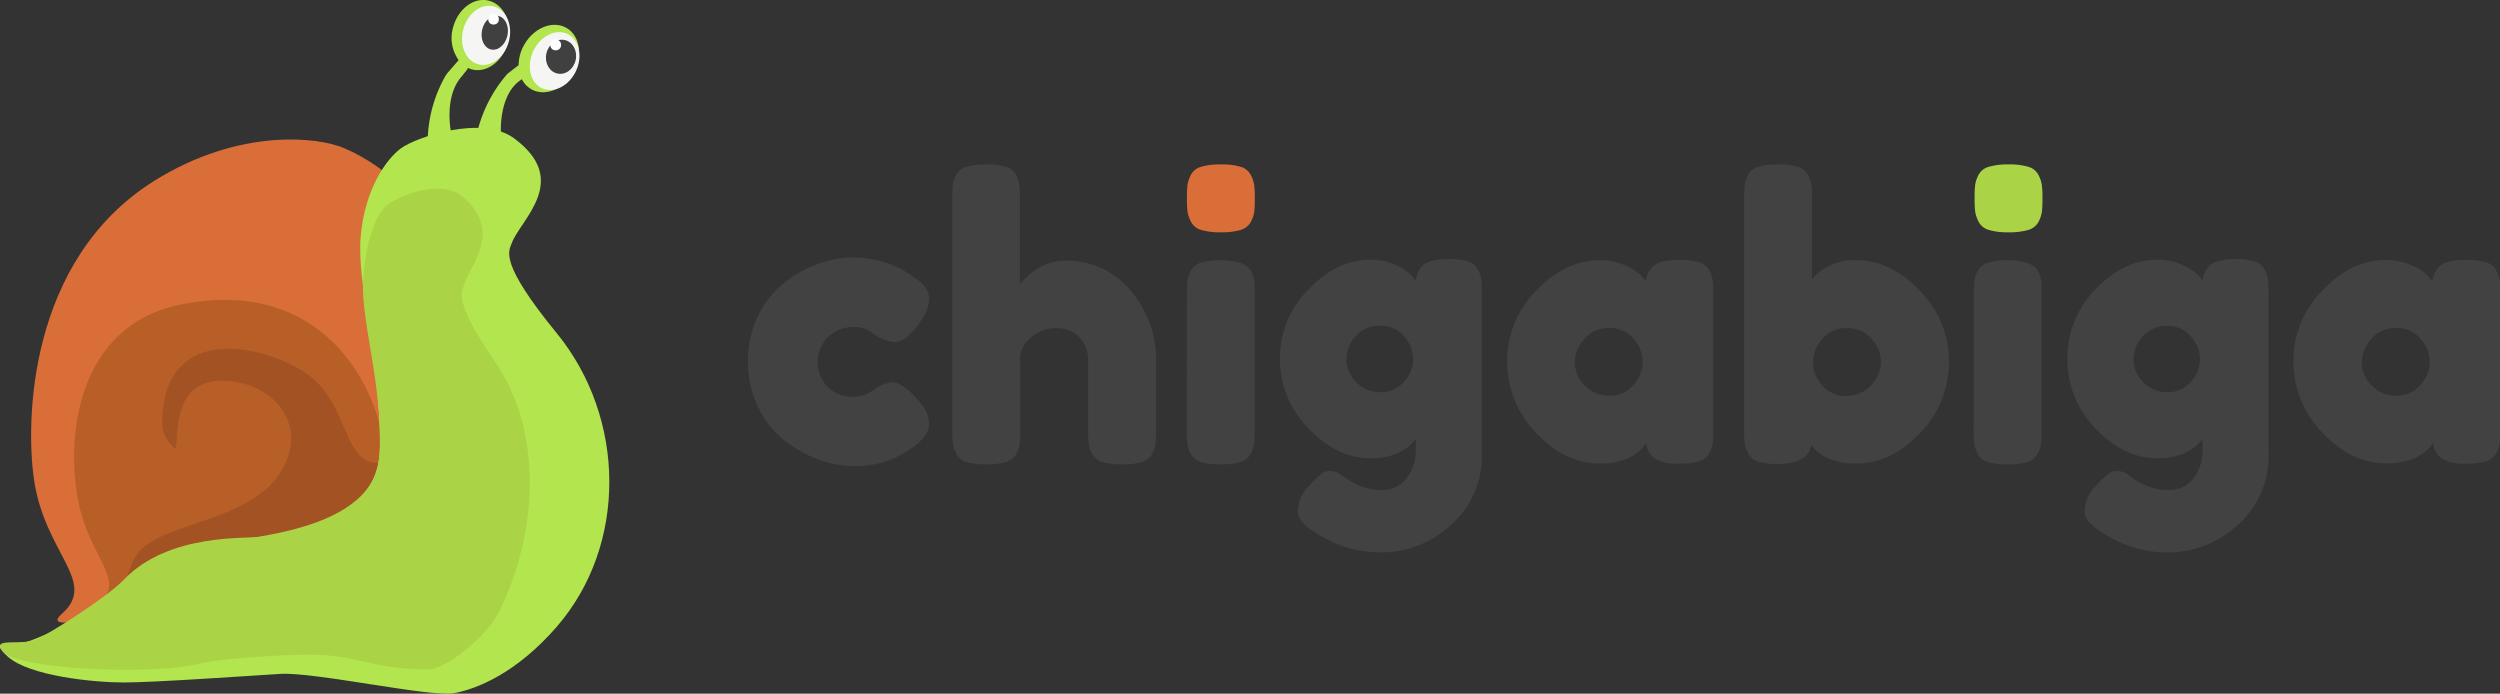 <svg xmlns="http://www.w3.org/2000/svg" viewBox="0 0 431.66 119.77"><rect x="0" y="0" width="431.66" height="119.77" fill="#333333" stroke="none"/><defs><style>.cls-1{fill:#d96e38;}.cls-2{fill:#b85f28;}.cls-3{fill:#a35224;}.cls-4{fill:#b2e54e;}.cls-5{fill:#aad346;}.cls-6{fill:#f5f5f3;}.cls-7{fill:#404041;}.cls-8{fill:#fff;}.cls-9{fill:#424242;}</style></defs><title>chigabiga</title><g id="TEXT"><g id="CHIGA"><g id="SHELL"><g id="SHELL-2" data-name="SHELL"><path class="cls-1" d="M59.43,25.58C55,23.67,41.39,22,26.57,31.26,4.74,45,4.46,72.91,5.85,82.69,7.7,95.64,17,100.45,10.66,106c-2,1.76.74,1.48.74,1.48L45.81,98.6,76.15,80.1c7.5-4.82,9.39-18.15,6.44-26.56C82.59,53.54,76.15,32.74,59.43,25.58Z"/><path class="cls-2" d="M31.11,52.6c-18.35,3.76-19.83,24-17.44,34.66,2.07,9.28,8.07,12.91,3.49,16.94-1.45,1.29.54,1.08.54,1.08l25-6.46L64.76,85.38C70.21,81.88,63.7,45.93,31.11,52.6Z"/></g><path class="cls-3" d="M69.49,78.62s-4.44,3-7.4,0-3.33-10.36-9.62-14.43c-6.81-4.41-23.31-8.51-24.42,7.4-.23,3.34.56,4.25,2,5.73s-2.09-13,10-11.47c7.21.93,11.28,6.48,10,11.84-2.9,12-19.43,11.66-25.53,17-2.75,2.42-3.15,9.07-5.37,11.66S62.28,92.49,62.28,92.49l11.84-6.66Z"/></g><g id="BODY"><path class="cls-4" d="M88.73,23.86c9.94,7.28,1.11,14.06-.37,18.13-.52,1.43-2.22,3.33,7.77,15.54,12,14.69,12.21,36.63,0,50.69-6.89,7.94-13.69,10.73-17.76,11.47s-24.05-3.7-30-3.33-21.83,1.48-27,1.48-16.28-1.11-20-4.44.93-1.67,3.89-2.78,12.58-5.18,15.54-9.62,13.69-7,19.24-7.77S65.61,92.12,65.61,77s-4.07-28.12-3.33-36.26,4.44-13.32,7-15.17S83.18,19.79,88.73,23.86Z"/><path class="cls-4" d="M97.82,4.83c-2.33-1.35-5.59-.08-7.27,2.84a7.18,7.18,0,0,0-1,3.57l-1.95,1.52a23.75,23.75,0,0,0-5.18,10c-1.11,5.55,4.07,0,4.07,0s-.37-6.29,3.33-8.88l.29-.21a4,4,0,0,0,1.6,1.72c2.33,1.35,5.58.08,7.27-2.84S100.15,6.17,97.82,4.83Z"/><path class="cls-4" d="M84.36.11C81.74-.52,79,1.62,78.19,4.89a6.56,6.56,0,0,0,1,5.49l-1.73,2a5.42,5.42,0,0,0-.66.93,23.44,23.44,0,0,0-2.93,10.25c-.06,5.66,4-.76,4-.76s-1.21-5.83,1.63-9.34c1.12-1.4,1.07-1.26,1.29-1.73a3.71,3.71,0,0,0,.75.27c2.61.63,5.37-1.51,6.16-4.78S87,.74,84.36.11Z"/><path class="cls-5" d="M80,34.06c7,6.09.93,11.93,0,15.4-.34,1.23-1.49,2.85,5.55,13.13,8.47,12.36,7.1,30,.6,43.06-2.19,4.42-9.24,9.9-12.12,9.91-10,.06-11.9-2.53-20.72-2.53-4.1,0-15.16.65-18.63,1.51-8.81,2.19-31.37.91-34-1.88s3-1.11,5.55-2.22c2.07-.89,12.21-7.26,15.17-10.36,7.77-8.14,21.46-7,23.31-7.4,3.81-.76,19.61-3,20.71-13.3,1.15-10.75-3.14-23.84-2.73-30.76s2.17-11.36,3.93-13S76.12,30.65,80,34.06Z"/></g><g id="EYE_L"><ellipse class="cls-6" cx="95.76" cy="10.54" rx="5.18" ry="4.07" transform="translate(45.57 92.77) rotate(-64.88)"/><ellipse class="cls-7" cx="96.87" cy="9.8" rx="2.96" ry="2.59" transform="translate(67.11 102.51) rotate(-77.98)"/><circle class="cls-8" cx="95.95" cy="7.76" r="0.93"/></g><g id="EYE_R"><ellipse class="cls-6" cx="83.92" cy="6.1" rx="5.18" ry="4.07" transform="translate(56.36 85.6) rotate(-75.03)"/><ellipse class="cls-7" cx="85.43" cy="5.66" rx="2.96" ry="2.24" transform="translate(62.1 88.03) rotate(-77.98)"/><circle id="EYE_R-2" data-name="EYE_R" class="cls-8" cx="85.22" cy="3.32" r="0.92"/></g></g><path class="cls-9" d="M150.67,67.45A7.24,7.24,0,0,1,154,66q2,0,4.89,3.55a5.88,5.88,0,0,1,1.54,3.48q0,2.55-3.68,4.76a15.92,15.92,0,0,1-9.38,2.68,17.42,17.42,0,0,1-6.14-1.17A22.24,22.24,0,0,1,135.39,76a16,16,0,0,1-4.49-5.73,17.88,17.88,0,0,1-1.74-7.93,17.36,17.36,0,0,1,1.74-7.81,16.21,16.21,0,0,1,4.46-5.66,21,21,0,0,1,5.83-3.28,17.21,17.21,0,0,1,11-.44,17,17,0,0,1,3.55,1.37l1.07.67c.81.54,1.42,1,1.84,1.28a5.1,5.1,0,0,1,1.21,1.3,3.2,3.2,0,0,1,.57,1.84A7.14,7.14,0,0,1,159,55.39c-1.6,2.45-3.15,3.68-4.62,3.68a7.8,7.8,0,0,1-3.62-1.47,5,5,0,0,0-3.55-1.14,6.3,6.3,0,0,0-4.09,1.61,6.1,6.1,0,0,0-.06,8.87,6.15,6.15,0,0,0,4,1.58,6.54,6.54,0,0,0,1.94-.27,4,4,0,0,0,1.21-.54Z"/><path class="cls-9" d="M184,45a14.22,14.22,0,0,1,11.15,5.09,18.28,18.28,0,0,1,4.46,12.47V74.35a21,21,0,0,1-.1,2.31,5.64,5.64,0,0,1-.6,1.74,2.87,2.87,0,0,1-1.78,1.38,12,12,0,0,1-3.42.4,11.29,11.29,0,0,1-3.31-.4,3,3,0,0,1-1.78-1.38,5.1,5.1,0,0,1-.64-1.77,23.14,23.14,0,0,1-.1-2.42V62.49a5.8,5.8,0,0,0-1.54-4.29,5.33,5.33,0,0,0-3.95-1.54,6.47,6.47,0,0,0-4.15,1.44,5.12,5.12,0,0,0-2.08,3.25v13a21,21,0,0,1-.1,2.31,5.43,5.43,0,0,1-.61,1.74,2.82,2.82,0,0,1-1.77,1.38,12,12,0,0,1-3.42.4,11.74,11.74,0,0,1-3.35-.4,2.79,2.79,0,0,1-1.77-1.41,5.78,5.78,0,0,1-.61-1.74,21.21,21.21,0,0,1-.1-2.35V34.21a21.3,21.3,0,0,1,.1-2.31,5.43,5.43,0,0,1,.61-1.74,2.81,2.81,0,0,1,1.77-1.37,11.68,11.68,0,0,1,3.42-.4,11.39,11.39,0,0,1,3.35.4,2.78,2.78,0,0,1,1.77,1.4A5.78,5.78,0,0,1,176,32a21,21,0,0,1,.1,2.31V49.09C178.36,46.37,181,45,184,45Z"/><path class="cls-9" d="M204.94,50.76a19,19,0,0,1,.1-2.31,5.64,5.64,0,0,1,.6-1.74,2.85,2.85,0,0,1,1.78-1.37,11.51,11.51,0,0,1,3.41-.41,10.59,10.59,0,0,1,2.85.34,4.88,4.88,0,0,1,1.74.8,2.93,2.93,0,0,1,.87,1.38,5.54,5.54,0,0,1,.34,1.54c0,.42,0,1.06,0,1.91V74.35a18.76,18.76,0,0,1-.1,2.31,5.38,5.38,0,0,1-.6,1.74,2.87,2.87,0,0,1-1.78,1.38,11.9,11.9,0,0,1-3.41.4,11.64,11.64,0,0,1-3.35-.4,2.84,2.84,0,0,1-1.78-1.41,6,6,0,0,1-.6-1.74,19,19,0,0,1-.1-2.35Z"/><path class="cls-9" d="M250.23,44.73a10.42,10.42,0,0,1,3.22.41,2.76,2.76,0,0,1,1.7,1.37,5.46,5.46,0,0,1,.61,1.71,20.14,20.14,0,0,1,.1,2.28V78.23a15.78,15.78,0,0,1-5.36,12.43,17.8,17.8,0,0,1-12.06,4.73,20.33,20.33,0,0,1-9.72-2.48c-3.08-1.66-4.62-3.15-4.62-4.49A6.27,6.27,0,0,1,225.91,84l.2-.21a17.57,17.57,0,0,1,2-1.94,2.6,2.6,0,0,1,1.64-.53,3.24,3.24,0,0,1,2,.8,16.32,16.32,0,0,0,2.75,1.64,9.45,9.45,0,0,0,4.19.84,5.06,5.06,0,0,0,4.15-2,7.45,7.45,0,0,0,1.61-4.83v-2l-.13.14a2.19,2.19,0,0,1-.24.33c-.11.14-.26.29-.43.47a5.17,5.17,0,0,1-.64.54c-.25.18-.51.36-.8.53a6.73,6.73,0,0,1-1,.51c-.4.15-.83.3-1.27.43a7.91,7.91,0,0,1-1.51.3,13.77,13.77,0,0,1-1.71.11q-5.9,0-10.75-5.13A17,17,0,0,1,221,61.89,16.74,16.74,0,0,1,225.91,50q4.89-5.16,10.72-5.16a10,10,0,0,1,4.15.84,8.87,8.87,0,0,1,2.58,1.54,8.58,8.58,0,0,1,1.11,1.3,4,4,0,0,1,1.37-2.84C246.62,45.06,248.09,44.73,250.23,44.73Zm-11.86,23a5.2,5.2,0,0,0,4-1.77A5.72,5.72,0,0,0,244,62a6.07,6.07,0,0,0-1.54-3.92,5.21,5.21,0,0,0-4.22-1.84,5.3,5.3,0,0,0-4.16,1.81,5.81,5.81,0,0,0-1.6,4,5.49,5.49,0,0,0,1.7,3.95A5.65,5.65,0,0,0,238.37,67.71Z"/><path class="cls-9" d="M290,44.87a11.39,11.39,0,0,1,3.35.4,2.84,2.84,0,0,1,1.78,1.41,6,6,0,0,1,.6,1.77,19,19,0,0,1,.1,2.31V74.21a19.05,19.05,0,0,1-.1,2.32,5.64,5.64,0,0,1-.6,1.74,2.85,2.85,0,0,1-1.78,1.37,11.68,11.68,0,0,1-3.42.4,7.49,7.49,0,0,1-4.25-.9,3.6,3.6,0,0,1-1.44-2.65q-2.47,3.56-8,3.55-6,0-11-5.29a17.53,17.53,0,0,1-5-12.39,17.18,17.18,0,0,1,5-12.17q5-5.25,11-5.26a10.35,10.35,0,0,1,4.15.81,9.49,9.49,0,0,1,2.62,1.51,8.58,8.58,0,0,1,1.2,1.37,3.84,3.84,0,0,1,1.44-2.81C286.4,45.18,287.86,44.87,290,44.87ZM278,68.32a5.26,5.26,0,0,0,4-1.81,5.88,5.88,0,0,0,1.64-4,6.14,6.14,0,0,0-1.57-4,5.28,5.28,0,0,0-4.26-1.88,5.38,5.38,0,0,0-4.25,1.88,6.05,6.05,0,0,0-1.64,4.09,5.55,5.55,0,0,0,1.74,4A5.75,5.75,0,0,0,278,68.32Z"/><path class="cls-9" d="M320.51,44.93q6,0,11,5.3a17.21,17.21,0,0,1,5,12.13,17.48,17.48,0,0,1-5,12.42q-5,5.27-11,5.26-5.36,0-7.77-3.21-.54,3.28-5.76,3.28a11.34,11.34,0,0,1-3.35-.4,2.84,2.84,0,0,1-1.78-1.41,6,6,0,0,1-.6-1.77,19.05,19.05,0,0,1-.1-2.32v-40a19,19,0,0,1,.1-2.31,5.64,5.64,0,0,1,.6-1.74,2.85,2.85,0,0,1,1.78-1.37,11.63,11.63,0,0,1,3.42-.4,11.39,11.39,0,0,1,3.35.4,2.81,2.81,0,0,1,1.77,1.4,5.48,5.48,0,0,1,.6,1.78,18.76,18.76,0,0,1,.1,2.31V48.22A9.31,9.31,0,0,1,320.51,44.93Zm-5.86,21.65a5.34,5.34,0,0,0,4.12,1.8,6.05,6.05,0,0,0,6-5.82,6,6,0,0,0-1.6-4.06,5.43,5.43,0,0,0-4.29-1.84,5.28,5.28,0,0,0-4.26,1.88,6.14,6.14,0,0,0-1.57,4A5.88,5.88,0,0,0,314.65,66.58Z"/><path class="cls-9" d="M340.81,50.76a21.3,21.3,0,0,1,.1-2.31,5.43,5.43,0,0,1,.61-1.74,2.81,2.81,0,0,1,1.77-1.37,11.63,11.63,0,0,1,3.42-.41,10.7,10.7,0,0,1,2.85.34,4.88,4.88,0,0,1,1.74.8,2.93,2.93,0,0,1,.87,1.38A5.86,5.86,0,0,1,352.5,49c0,.42,0,1.06,0,1.91V74.35a21,21,0,0,1-.1,2.31,5.43,5.43,0,0,1-.61,1.74,2.82,2.82,0,0,1-1.77,1.38,12,12,0,0,1-3.42.4,11.74,11.74,0,0,1-3.35-.4,2.79,2.79,0,0,1-1.77-1.41,5.78,5.78,0,0,1-.61-1.74,21.21,21.21,0,0,1-.1-2.35Z"/><path class="cls-9" d="M386.1,44.73a10.38,10.38,0,0,1,3.22.41A2.81,2.81,0,0,1,391,46.51a5.67,5.67,0,0,1,.6,1.71,18,18,0,0,1,.1,2.28V78.23a15.78,15.78,0,0,1-5.36,12.43,17.76,17.76,0,0,1-12.06,4.73,20.3,20.3,0,0,1-9.71-2.48c-3.08-1.66-4.63-3.15-4.63-4.49A6.31,6.31,0,0,1,361.78,84l.2-.21a17.57,17.57,0,0,1,2-1.94,2.62,2.62,0,0,1,1.64-.53,3.24,3.24,0,0,1,2,.8,15.92,15.92,0,0,0,2.75,1.64,9.38,9.38,0,0,0,4.18.84,5.08,5.08,0,0,0,4.16-2,7.5,7.5,0,0,0,1.6-4.83v-2l-.13.14a1.54,1.54,0,0,1-.23.33c-.12.14-.26.29-.44.47a5.17,5.17,0,0,1-.64.54,8.54,8.54,0,0,1-.8.53,6.73,6.73,0,0,1-1,.51c-.4.15-.82.3-1.27.43a7.91,7.91,0,0,1-1.51.3,13.77,13.77,0,0,1-1.71.11q-5.89,0-10.75-5.13a17,17,0,0,1-4.86-12.09A16.74,16.74,0,0,1,361.78,50q4.89-5.16,10.72-5.16a10.07,10.07,0,0,1,4.16.84,8.87,8.87,0,0,1,2.58,1.54,8.46,8.46,0,0,1,1.1,1.3,4,4,0,0,1,1.38-2.84C382.5,45.06,384,44.73,386.1,44.73Zm-11.85,23a5.23,5.23,0,0,0,4-1.77,5.71,5.71,0,0,0,1.6-3.92,6,6,0,0,0-1.54-3.92,5.2,5.2,0,0,0-4.22-1.84A5.27,5.27,0,0,0,370,58.07a5.82,5.82,0,0,0-1.61,4A5.5,5.5,0,0,0,370.06,66,5.64,5.64,0,0,0,374.25,67.71Z"/><path class="cls-9" d="M425.83,44.87a11.42,11.42,0,0,1,3.36.4A2.82,2.82,0,0,1,431,46.68a5.44,5.44,0,0,1,.6,1.77,19,19,0,0,1,.1,2.31V74.21a19.05,19.05,0,0,1-.1,2.32,5.15,5.15,0,0,1-.6,1.74,2.83,2.83,0,0,1-1.77,1.37,11.68,11.68,0,0,1-3.42.4,7.53,7.53,0,0,1-4.26-.9,3.66,3.66,0,0,1-1.44-2.65Q417.6,80,412,80q-6,0-11-5.29a17.56,17.56,0,0,1-5-12.39,17.14,17.14,0,0,1,5-12.17c3.32-3.5,7-5.26,10.95-5.26a10.39,10.39,0,0,1,4.16.81A7.54,7.54,0,0,1,420,48.62a3.81,3.81,0,0,1,1.44-2.81C422.27,45.18,423.73,44.87,425.83,44.87Zm-12,23.45a5.3,5.3,0,0,0,4.06-1.81,5.88,5.88,0,0,0,1.64-4,6.15,6.15,0,0,0-1.58-4,5.27,5.27,0,0,0-4.25-1.88,5.42,5.42,0,0,0-4.26,1.88,6.1,6.1,0,0,0-1.64,4.09,5.55,5.55,0,0,0,1.74,4A5.75,5.75,0,0,0,413.84,68.32Z"/><path class="cls-1" d="M210.77,40.11a11.3,11.3,0,0,1-3.35-.4,2.84,2.84,0,0,1-1.78-1.41,6,6,0,0,1-.6-1.77,19.05,19.05,0,0,1-.1-2.32,19,19,0,0,1,.1-2.31,5.64,5.64,0,0,1,.6-1.74,2.85,2.85,0,0,1,1.78-1.37,11.56,11.56,0,0,1,3.41-.4,11.3,11.3,0,0,1,3.35.4,2.83,2.83,0,0,1,1.78,1.4,5.73,5.73,0,0,1,.6,1.78,18.76,18.76,0,0,1,.1,2.31,18.76,18.76,0,0,1-.1,2.31,5.35,5.35,0,0,1-.6,1.75,2.89,2.89,0,0,1-1.78,1.37A11.56,11.56,0,0,1,210.77,40.11Z"/><path class="cls-5" d="M346.77,40.11a11.3,11.3,0,0,1-3.35-.4,2.84,2.84,0,0,1-1.78-1.41,6,6,0,0,1-.6-1.77,19.05,19.05,0,0,1-.1-2.32,19,19,0,0,1,.1-2.31,5.64,5.64,0,0,1,.6-1.74,2.85,2.85,0,0,1,1.78-1.37,11.56,11.56,0,0,1,3.41-.4,11.3,11.3,0,0,1,3.35.4,2.83,2.83,0,0,1,1.78,1.4,5.73,5.73,0,0,1,.6,1.78,18.76,18.76,0,0,1,.1,2.31,18.76,18.76,0,0,1-.1,2.31,5.35,5.35,0,0,1-.6,1.75,2.89,2.89,0,0,1-1.78,1.37A11.56,11.56,0,0,1,346.77,40.11Z"/></g></svg>